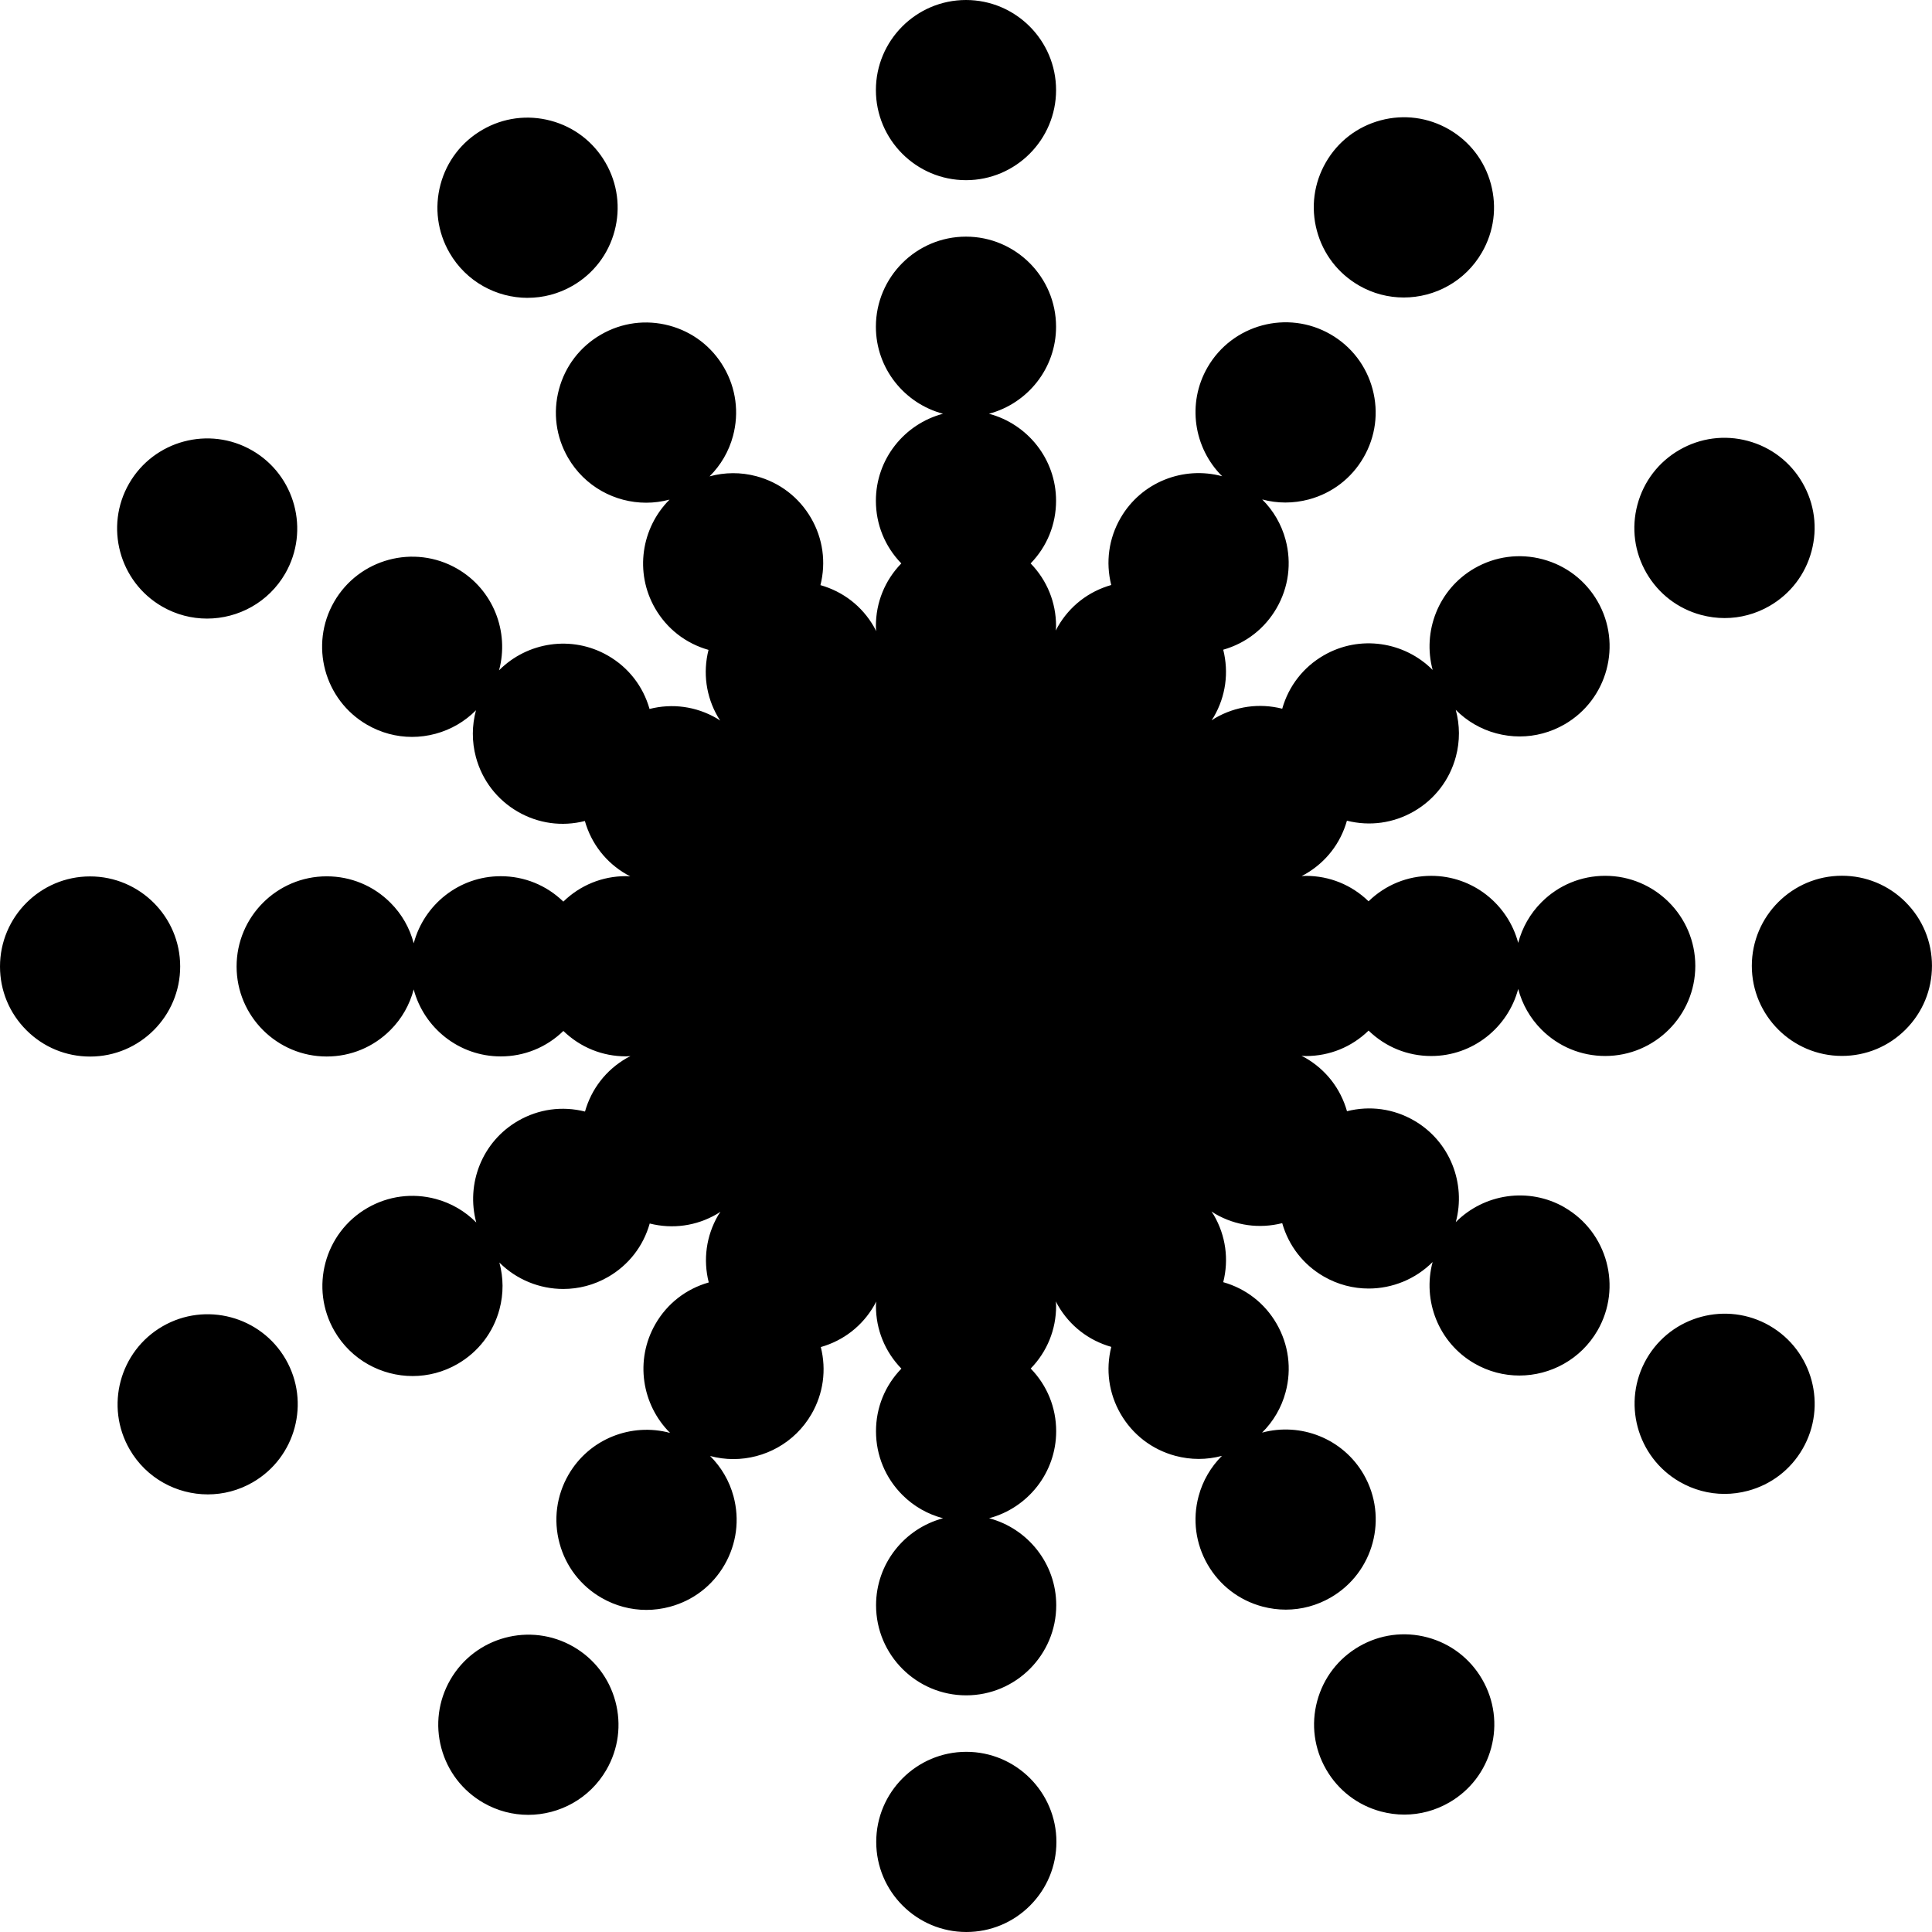 <svg data-name="Layer 1" xmlns="http://www.w3.org/2000/svg" viewBox="0 0 635.21 635.21"><path d="M317.6 59.24c16.33 0 29.62-13.29 29.62-29.62S333.94 0 317.6 0s-29.62 13.29-29.62 29.62 13.29 29.62 29.62 29.62ZM446.77 93.85c4.65 2.69 9.74 3.96 14.76 3.96 10.25 0 20.22-5.31 25.7-14.81 3.96-6.85 5.01-14.83 2.96-22.48-2.05-7.64-6.95-14.03-13.8-17.99-6.85-3.95-14.83-5.01-22.48-2.96-7.64 2.05-14.03 6.95-17.98 13.8-3.96 6.85-5.01 14.83-2.96 22.48 2.05 7.64 6.95 14.03 13.8 17.99ZM559.33 202.19c2.55.68 5.14 1.02 7.71 1.02 5.13 0 10.2-1.35 14.76-3.98 6.85-3.96 11.75-10.34 13.8-17.99 2.05-7.64 1-15.63-2.96-22.48s-10.34-11.75-17.99-13.8c-7.64-2.05-15.63-.99-22.48 2.96-6.85 3.96-11.75 10.35-13.8 17.99-2.05 7.64-1 15.63 2.96 22.48s10.35 11.75 17.99 13.8ZM626.53 296.6c-5.59-5.59-13.03-8.67-20.94-8.67-16.33 0-29.62 13.29-29.62 29.63 0 16.33 13.29 29.61 29.62 29.61 7.91 0 15.35-3.08 20.94-8.68 5.59-5.6 8.67-13.03 8.67-20.95 0-7.91-3.08-15.35-8.68-20.94ZM581.84 435.88c-14.15-8.16-32.3-3.3-40.46 10.85-8.16 14.15-3.29 32.3 10.85 40.46 4.56 2.63 9.63 3.98 14.75 3.98 2.58 0 5.17-.34 7.72-1.02 7.64-2.05 14.03-6.95 17.98-13.81 8.16-14.15 3.29-32.3-10.85-40.46ZM514.45 396.99c-11.88-6.85-26.57-4.49-35.81 4.82 3.43-12.66-1.87-26.56-13.75-33.41-6.72-3.88-14.51-4.95-22.02-3.05-2.12-7.46-6.94-13.66-13.66-17.54-.43-.25-.88-.45-1.31-.67.49.02.98.07 1.47.07 7.76 0 15.04-2.96 20.6-8.37 5.56 5.4 12.83 8.36 20.59 8.36 13.71 0 25.24-9.38 28.6-22.05 1.32 5.01 3.91 9.61 7.67 13.37 5.59 5.59 13.03 8.67 20.94 8.67 16.33 0 29.62-13.29 29.62-29.63 0-16.33-13.29-29.61-29.62-29.61-7.91 0-15.35 3.08-20.94 8.68-3.76 3.76-6.35 8.36-7.67 13.37-3.36-12.66-14.89-22.04-28.6-22.04-7.76 0-15.04 2.96-20.6 8.37-5.56-5.4-12.84-8.36-20.6-8.36-.47 0-.94.05-1.41.07.42-.22.84-.43 1.25-.67 6.72-3.88 11.54-10.08 13.65-17.54 7.51 1.89 15.29.82 22.02-3.06 6.85-3.96 11.75-10.34 13.8-17.99 1.37-5.13 1.32-10.4-.04-15.39 3.64 3.67 8.18 6.35 13.31 7.72 2.55.68 5.14 1.02 7.71 1.02 5.13 0 10.2-1.35 14.76-3.98 14.14-8.17 19.01-26.32 10.84-40.46-3.96-6.85-10.34-11.75-17.99-13.8-7.65-2.05-15.63-.99-22.48 2.96-11.88 6.86-17.17 20.76-13.74 33.42-9.24-9.3-23.93-11.66-35.81-4.8-6.72 3.88-11.54 10.09-13.65 17.54-7.52-1.9-15.29-.82-22.02 3.06-.42.24-.8.52-1.2.77.26-.4.52-.8.76-1.21 3.88-6.72 4.95-14.5 3.06-22.02 7.46-2.12 13.66-6.94 17.54-13.66 3.96-6.85 5.01-14.84 2.96-22.48-1.37-5.1-4.03-9.63-7.68-13.26 2.49.67 5.05 1.01 7.62 1.01s5.16-.34 7.72-1.02c7.64-2.05 14.03-6.95 17.98-13.8 3.96-6.85 5.01-14.83 2.96-22.48-2.05-7.64-6.95-14.03-13.8-17.99-14.15-8.17-32.3-3.3-40.46 10.84-6.86 11.88-4.5 26.57 4.81 35.81-12.66-3.44-26.56 1.86-33.41 13.74-3.88 6.72-4.95 14.5-3.06 22.02-7.46 2.12-13.66 6.93-17.54 13.66-.25.43-.45.88-.68 1.32.02-.49.08-.98.08-1.48 0-7.76-2.96-15.04-8.36-20.6 5.4-5.56 8.36-12.83 8.36-20.6 0-13.72-9.39-25.25-22.07-28.61 12.68-3.35 22.07-14.89 22.07-28.61 0-16.33-13.29-29.62-29.62-29.62s-29.62 13.29-29.62 29.62c0 13.72 9.39 25.25 22.07 28.61-12.68 3.35-22.07 14.89-22.07 28.61 0 7.76 2.96 15.04 8.36 20.6-5.4 5.56-8.36 12.83-8.36 20.6 0 .57.05 1.12.09 1.68-.25-.5-.48-1.01-.77-1.5-3.88-6.72-10.09-11.53-17.55-13.64 1.89-7.52.82-15.3-3.07-22.02-3.96-6.85-10.35-11.75-18-13.79-5.13-1.37-10.4-1.31-15.39.05 3.67-3.64 6.35-8.19 7.72-13.31 2.04-7.64.99-15.63-2.98-22.48-3.96-6.85-10.35-11.75-17.99-13.79-7.64-2.04-15.63-.99-22.47 2.98-6.85 3.96-11.75 10.35-13.79 17.99-2.04 7.64-.99 15.63 2.98 22.48 5.48 9.48 15.45 14.79 25.69 14.79 2.57 0 5.15-.34 7.69-1.02-9.26 9.25-11.59 23.91-4.74 35.77 3.89 6.72 10.09 11.53 17.55 13.64-1.89 7.52-.82 15.3 3.07 22.02.24.42.5.81.76 1.21-.4-.26-.78-.53-1.2-.77-6.73-3.88-14.51-4.95-22.02-3.04-2.12-7.46-6.94-13.66-13.67-17.53-11.89-6.85-26.57-4.48-35.81 4.83 3.43-12.66-1.88-26.55-13.76-33.41-14.15-8.16-32.3-3.28-40.46 10.87-8.16 14.15-3.28 32.3 10.87 40.46 4.56 2.63 9.62 3.97 14.74 3.97 2.58 0 5.17-.34 7.73-1.03 5.12-1.38 9.66-4.06 13.3-7.73-1.35 4.99-1.4 10.26-.03 15.39 2.05 7.64 6.96 14.03 13.81 17.98 6.73 3.88 14.51 4.95 22.02 3.04 2.12 7.46 6.94 13.66 13.67 17.53.41.24.83.45 1.25.67-.46-.02-.93-.07-1.39-.07h-.02c-7.77 0-15.04 2.97-20.59 8.37-5.56-5.39-12.83-8.35-20.58-8.35h-.02c-13.71 0-25.24 9.39-28.59 22.06-1.32-5.01-3.91-9.61-7.68-13.36-5.59-5.59-13.03-8.66-20.93-8.66h-.02c-16.33 0-29.61 13.3-29.61 29.64 0 16.33 13.3 29.6 29.62 29.6h.01c7.91 0 15.35-3.09 20.94-8.69 3.76-3.76 6.35-8.36 7.66-13.37 3.37 12.66 14.9 22.03 28.6 22.03h.02c7.76 0 15.04-2.97 20.59-8.37 5.56 5.39 12.83 8.35 20.58 8.35h.02c.5 0 .98-.05 1.47-.07-.44.22-.88.42-1.31.67-6.72 3.89-11.54 10.09-13.65 17.55-7.52-1.9-15.29-.82-22.02 3.07-11.87 6.86-17.16 20.75-13.73 33.4-3.65-3.68-8.19-6.36-13.33-7.74-7.64-2.04-15.63-.99-22.47 2.97-14.14 8.17-19 26.33-10.82 40.47 5.48 9.48 15.46 14.79 25.7 14.79 5.03 0 10.12-1.28 14.77-3.97 6.85-3.96 11.75-10.35 13.79-17.99 1.37-5.12 1.32-10.38-.04-15.36 5.62 5.62 13.23 8.69 21.01 8.69 5.03 0 10.12-1.28 14.77-3.97 6.72-3.89 11.54-10.09 13.65-17.55 7.52 1.9 15.29.82 22.02-3.07.43-.25.83-.54 1.24-.81-.27.42-.55.81-.8 1.24-3.88 6.73-4.95 14.51-3.05 22.02-7.46 2.12-13.66 6.94-17.53 13.66-6.85 11.88-4.48 26.57 4.82 35.81-12.66-3.43-26.55 1.87-33.41 13.76-3.95 6.85-5 14.84-2.95 22.48 2.05 7.64 6.96 14.03 13.81 17.98 4.56 2.63 9.62 3.97 14.75 3.97 2.58 0 5.17-.34 7.73-1.03 7.64-2.05 14.03-6.95 17.98-13.81 3.95-6.85 5-14.84 2.95-22.48-1.37-5.11-4.05-9.64-7.7-13.28 2.52.67 5.08 1.01 7.63 1.01 10.25 0 20.23-5.32 25.71-14.81 3.88-6.73 4.95-14.51 3.05-22.02 7.46-2.12 13.66-6.94 17.53-13.66.25-.43.45-.88.67-1.32-.02.49-.07.98-.07 1.48 0 7.76 2.97 15.04 8.37 20.59-5.4 5.56-8.36 12.84-8.35 20.6 0 7.91 3.09 15.35 8.68 20.94 3.76 3.76 8.36 6.35 13.37 7.66-12.67 3.37-22.04 14.9-22.03 28.61 0 16.33 13.29 29.61 29.62 29.61h.01c16.33 0 29.62-13.3 29.61-29.63 0-13.72-9.4-25.25-22.08-28.6 12.68-3.36 22.06-14.9 22.06-28.62 0-7.76-2.97-15.04-8.37-20.6 5.4-5.56 8.36-12.84 8.35-20.6 0-.5-.05-.98-.08-1.48.23.44.43.89.68 1.31 3.88 6.72 10.09 11.54 17.54 13.65-1.9 7.52-.82 15.3 3.06 22.02 3.96 6.85 10.35 11.75 17.99 13.8 2.55.68 5.14 1.02 7.7 1.02s5.14-.34 7.63-1.01c-3.64 3.64-6.31 8.16-7.67 13.26-2.05 7.64-.99 15.62 2.97 22.48 3.96 6.85 10.35 11.75 17.99 13.8 2.55.68 5.14 1.02 7.71 1.02 5.14 0 10.2-1.35 14.77-3.99 14.14-8.17 19-26.32 10.83-40.47-6.86-11.87-20.75-17.16-33.4-13.74 3.68-3.65 6.37-8.19 7.74-13.33 2.05-7.64.99-15.62-2.97-22.48-3.88-6.72-10.09-11.54-17.54-13.65 1.9-7.52.82-15.3-3.07-22.02-.25-.43-.53-.83-.8-1.24.41.27.81.55 1.24.8 6.72 3.88 14.51 4.95 22.02 3.05 2.12 7.46 6.94 13.66 13.66 17.54 4.65 2.68 9.73 3.96 14.75 3.96 7.79 0 15.42-3.08 21.04-8.72-3.4 12.64 1.9 26.51 13.76 33.36 4.65 2.68 9.73 3.96 14.75 3.96 10.25 0 20.23-5.32 25.71-14.81 8.16-14.15 3.29-32.3-10.85-40.46ZM469.33 538.35c-7.64-2.04-15.62-.99-22.47 2.97s-11.75 10.35-13.8 17.99c-2.05 7.64-.99 15.62 2.97 22.48 3.96 6.85 10.35 11.75 17.99 13.8 2.55.68 5.14 1.02 7.71 1.02 5.14 0 10.21-1.35 14.77-3.99 6.85-3.96 11.75-10.35 13.79-17.99 2.05-7.64.99-15.62-2.97-22.48-3.96-6.85-10.35-11.75-17.99-13.8ZM317.71 575.97h-.01c-16.33 0-29.62 13.3-29.61 29.63 0 16.33 13.29 29.61 29.62 29.61h.01c7.91 0 15.35-3.09 20.94-8.68 5.59-5.6 8.67-13.04 8.67-20.95 0-16.33-13.29-29.61-29.62-29.61ZM188.52 541.41c-14.15-8.16-32.3-3.29-40.46 10.86-3.95 6.85-5 14.84-2.95 22.48 2.05 7.64 6.96 14.03 13.81 17.98 4.65 2.68 9.73 3.96 14.75 3.96 10.25 0 20.23-5.32 25.71-14.82 3.95-6.85 5-14.84 2.95-22.48-2.05-7.64-6.96-14.03-13.81-17.98ZM53.45 436.07c-14.14 8.17-19 26.33-10.82 40.47 5.48 9.49 15.46 14.79 25.7 14.79 5.03 0 10.12-1.28 14.77-3.97 14.14-8.17 19-26.33 10.82-40.47-8.17-14.14-26.33-18.99-40.47-10.82ZM59.24 317.75c0-16.33-13.3-29.6-29.62-29.6h-.02c-16.33 0-29.6 13.3-29.6 29.63 0 7.91 3.09 15.35 8.69 20.94 5.59 5.59 13.03 8.66 20.93 8.66h.02c16.33 0 29.61-13.3 29.6-29.64ZM53.32 199.43c4.65 2.68 9.73 3.95 14.75 3.95 10.25 0 20.23-5.32 25.71-14.82 8.15-14.15 3.28-32.3-10.87-40.46-14.15-8.16-32.3-3.28-40.46 10.87-8.15 14.15-3.28 32.3 10.87 40.46ZM173.49 97.92c5.03 0 10.12-1.28 14.78-3.97 6.85-3.96 11.75-10.35 13.79-17.99 2.04-7.64.99-15.63-2.98-22.48-3.96-6.85-10.35-11.75-17.99-13.79-7.64-2.04-15.63-.99-22.47 2.98-6.85 3.96-11.75 10.35-13.79 17.99-2.04 7.64-.99 15.63 2.98 22.48 5.48 9.48 15.45 14.79 25.69 14.79Z"></path></svg>